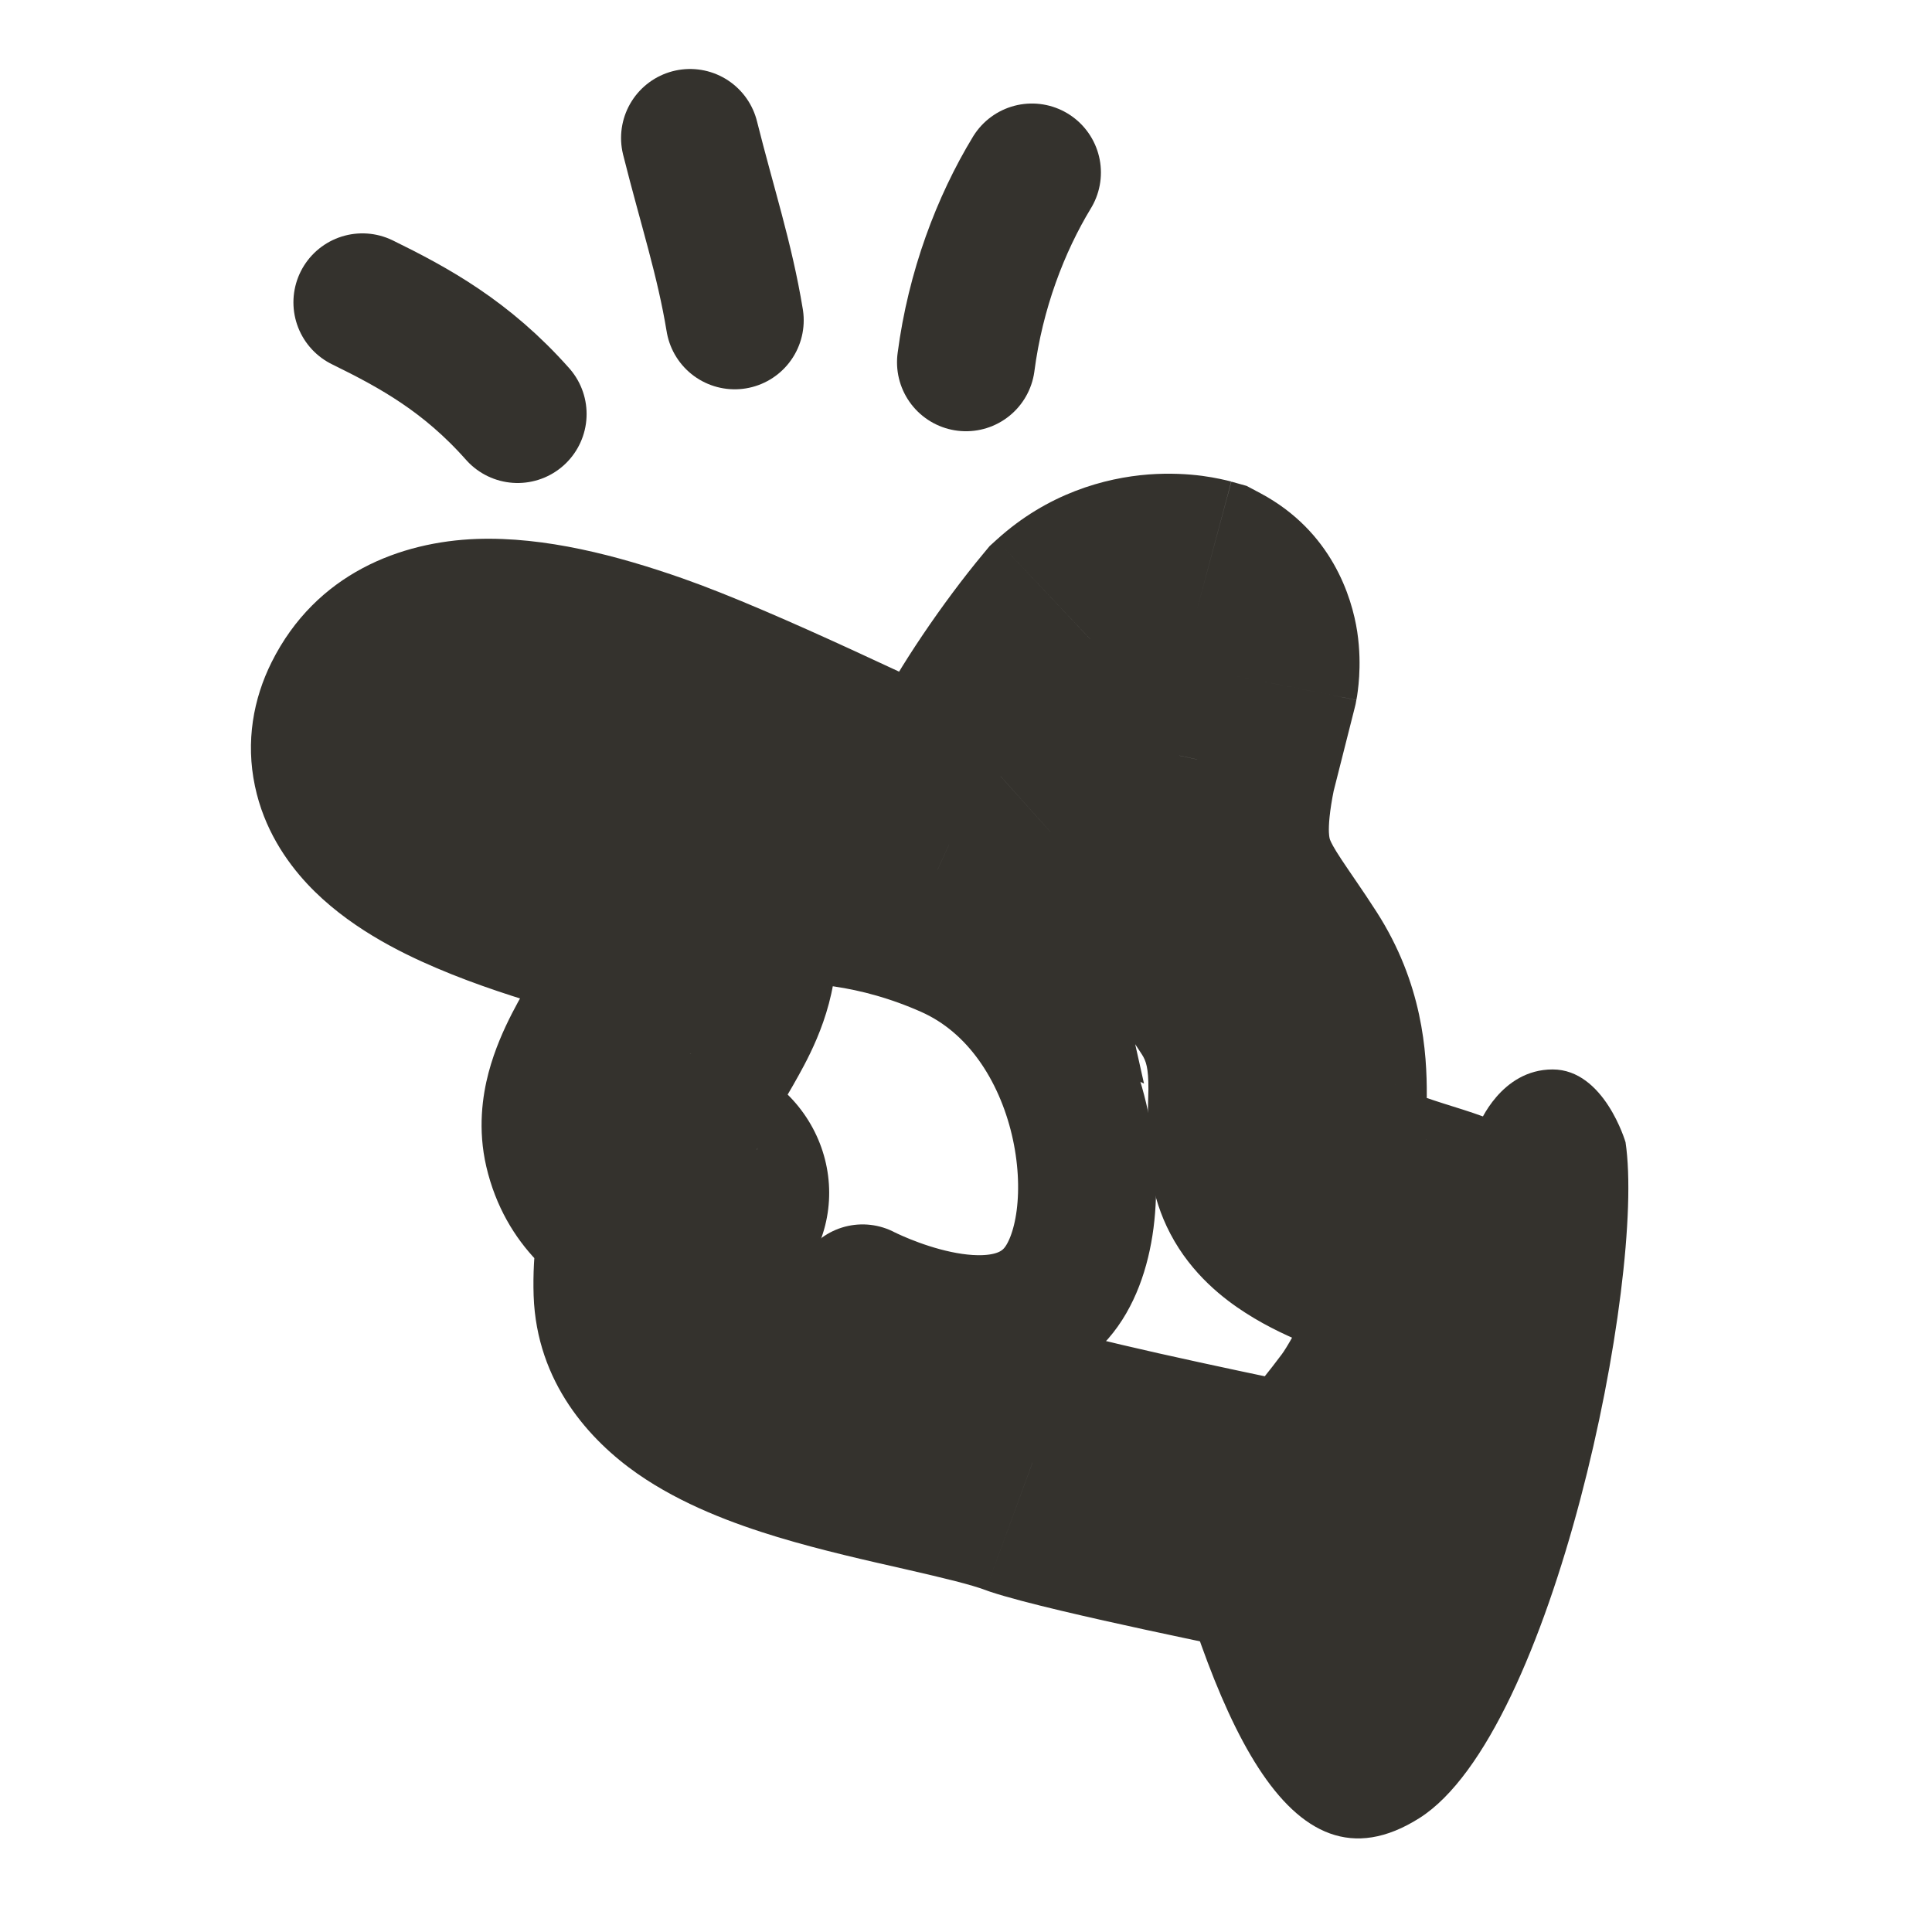 <svg width="24" height="24" viewBox="0 0 24 24" fill="none" xmlns="http://www.w3.org/2000/svg">
<mask id="mask0_0_6475" style="mask-type:luminance" maskUnits="userSpaceOnUse" x="0" y="0" width="24" height="24">
<path d="M24 24L0 24L-2.09815e-06 0L24 -2.09815e-06L24 24Z" fill="white"/>
</mask>
<g mask="url(#mask0_0_6475)">
<mask id="mask1_0_6475" style="mask-type:luminance" maskUnits="userSpaceOnUse" x="0" y="0" width="24" height="24">
<path d="M24 24L0 24L-2.09815e-06 0L24 -2.09815e-06L24 24Z" fill="white"/>
</mask>
<g mask="url(#mask1_0_6475)">
<path d="M17.634 22.584C19.296 21.529 20.446 15.873 20.193 14.189C20.193 14.189 19.929 13.285 19.287 13.285C18.644 13.285 18.376 13.963 18.376 13.963C18.376 13.963 17.279 18.019 16.287 18.476C15.294 18.933 14.332 18.476 14.332 18.476C15.06 21.239 15.972 23.638 17.634 22.584Z" fill="#34322D"/>
<path d="M14.877 9.435L13.181 9.07L13.189 9.033L13.198 8.997L14.877 9.435ZM15.149 8.357L16.849 8.696L16.84 8.746L16.828 8.795L15.149 8.357ZM14.857 7.618L15.296 5.983L15.486 6.036L15.661 6.129L14.857 7.618ZM13.567 7.964L12.221 6.871L12.294 6.783L12.379 6.706L13.567 7.964ZM12.429 9.642L13.983 10.415L13.835 10.712L13.582 10.93L12.429 9.642ZM11.786 10.499L13.474 10.165L14.211 13.46L11.085 12.04L11.786 10.499ZM8.572 14.785L8.531 13.086C9.107 13.083 9.652 13.363 9.984 13.832C10.316 14.301 10.392 14.897 10.187 15.422L8.572 14.785ZM12.828 18.164L12.303 19.774L12.274 19.764L12.244 19.753L12.828 18.164ZM15.857 18.857L16.175 17.192L16.224 17.202L16.273 17.215L15.857 18.857ZM18.212 15.657L18.879 14.102L19.953 14.564L19.94 15.709L18.212 15.657ZM13.198 8.997L13.47 7.918L16.828 8.795L16.555 9.874L13.198 8.997ZM15.149 8.357C13.448 8.017 13.448 8.017 13.448 8.018C13.448 8.018 13.448 8.019 13.448 8.019C13.448 8.02 13.447 8.021 13.447 8.022C13.447 8.023 13.447 8.025 13.447 8.026C13.446 8.03 13.445 8.033 13.445 8.036C13.444 8.042 13.443 8.048 13.442 8.053C13.44 8.064 13.439 8.074 13.437 8.084C13.435 8.102 13.433 8.12 13.432 8.137C13.431 8.166 13.429 8.216 13.44 8.285C13.457 8.398 13.561 8.844 14.053 9.107L15.661 6.129C16.544 6.602 16.794 7.417 16.86 7.847C16.894 8.074 16.892 8.27 16.884 8.404C16.88 8.474 16.873 8.535 16.867 8.583C16.864 8.607 16.861 8.629 16.858 8.648C16.856 8.657 16.855 8.666 16.853 8.674C16.852 8.678 16.852 8.682 16.851 8.686C16.851 8.688 16.851 8.689 16.85 8.691C16.85 8.692 16.85 8.693 16.85 8.694C16.85 8.694 16.849 8.695 16.849 8.695C16.849 8.696 16.849 8.696 15.149 8.357ZM14.857 7.618C14.418 9.253 14.419 9.253 14.42 9.254C14.42 9.254 14.421 9.254 14.421 9.254C14.422 9.254 14.423 9.255 14.424 9.255C14.426 9.255 14.428 9.256 14.43 9.256C14.434 9.258 14.438 9.259 14.442 9.259C14.449 9.261 14.456 9.263 14.463 9.265C14.476 9.268 14.487 9.271 14.498 9.273C14.518 9.277 14.533 9.279 14.545 9.281C14.567 9.284 14.584 9.284 14.601 9.283C14.647 9.28 14.713 9.259 14.755 9.221L12.379 6.706C13.012 6.13 13.724 5.936 14.266 5.894C14.532 5.874 14.761 5.889 14.932 5.911C15.019 5.923 15.093 5.936 15.154 5.949C15.184 5.955 15.211 5.961 15.235 5.967C15.247 5.97 15.258 5.973 15.268 5.975C15.273 5.977 15.278 5.978 15.283 5.979C15.285 5.98 15.287 5.98 15.289 5.981C15.29 5.981 15.291 5.982 15.293 5.982C15.293 5.982 15.294 5.982 15.294 5.982C15.295 5.983 15.296 5.983 14.857 7.618ZM14.912 9.056C14.522 9.524 14.127 10.127 13.983 10.415L10.874 8.869C11.159 8.3 11.71 7.484 12.221 6.871L14.912 9.056ZM13.582 10.93C13.413 11.075 13.334 11.16 13.314 11.186C13.303 11.199 13.352 11.143 13.403 11.026C13.448 10.925 13.572 10.601 13.474 10.165L10.098 10.833C9.978 10.298 10.123 9.86 10.223 9.632C10.33 9.387 10.469 9.192 10.576 9.058C10.791 8.788 11.056 8.544 11.275 8.354L13.582 10.93ZM9.411 13.793C9.379 13.657 9.302 13.501 9.172 13.366C9.053 13.24 8.93 13.175 8.852 13.142C8.777 13.111 8.718 13.1 8.681 13.094C8.661 13.091 8.639 13.089 8.616 13.088C8.604 13.087 8.591 13.086 8.577 13.086C8.57 13.086 8.563 13.086 8.555 13.086C8.551 13.086 8.547 13.086 8.543 13.086C8.541 13.086 8.539 13.086 8.537 13.086C8.536 13.086 8.535 13.086 8.534 13.086C8.534 13.086 8.533 13.086 8.532 13.086C8.532 13.086 8.531 13.086 8.572 14.785C8.612 16.485 8.612 16.485 8.611 16.485C8.611 16.485 8.61 16.485 8.609 16.485C8.608 16.485 8.607 16.485 8.606 16.485C8.604 16.485 8.601 16.485 8.599 16.485C8.594 16.485 8.589 16.485 8.584 16.485C8.574 16.484 8.563 16.484 8.55 16.484C8.526 16.483 8.498 16.482 8.467 16.48C8.405 16.476 8.328 16.469 8.24 16.456C8.069 16.432 7.826 16.381 7.559 16.269C6.983 16.03 6.274 15.489 6.041 14.492L9.411 13.793ZM8.572 14.785C10.187 15.422 10.187 15.422 10.187 15.422C10.187 15.422 10.187 15.421 10.187 15.421C10.188 15.42 10.188 15.42 10.188 15.419C10.188 15.419 10.188 15.418 10.189 15.417C10.189 15.416 10.19 15.415 10.19 15.414C10.191 15.411 10.192 15.409 10.192 15.408C10.193 15.406 10.193 15.405 10.193 15.407C10.192 15.409 10.188 15.419 10.183 15.435C10.172 15.468 10.156 15.523 10.139 15.592C10.104 15.742 10.08 15.906 10.085 16.047L6.629 16.095C6.611 15.557 6.695 15.079 6.772 14.755C6.812 14.588 6.853 14.448 6.887 14.346C6.903 14.294 6.918 14.252 6.93 14.218C6.936 14.202 6.941 14.188 6.946 14.176C6.948 14.17 6.95 14.165 6.952 14.16C6.953 14.158 6.953 14.156 6.954 14.154C6.955 14.153 6.955 14.152 6.955 14.151C6.956 14.151 6.956 14.15 6.956 14.15C6.956 14.15 6.956 14.149 6.956 14.15C6.956 14.149 6.956 14.148 8.572 14.785ZM14.539 15.327C14.285 14.845 14.261 14.372 14.256 14.137C14.253 14.005 14.257 13.877 14.26 13.784C14.263 13.68 14.265 13.607 14.266 13.532C14.267 13.262 14.236 13.179 14.186 13.1L17.1 11.327C17.671 12.216 17.727 13.069 17.724 13.616C17.723 13.743 17.719 13.868 17.716 13.951C17.713 14.046 17.712 14.096 17.713 14.132C17.715 14.233 17.731 14.055 17.605 13.814L14.539 15.327ZM14.186 13.1C14.013 12.831 13.973 12.789 13.773 12.486C13.625 12.262 13.443 11.967 13.302 11.607C12.989 10.811 12.991 10.002 13.181 9.07L16.572 9.801C16.513 10.09 16.505 10.253 16.508 10.337C16.511 10.405 16.52 10.426 16.524 10.436C16.535 10.463 16.562 10.523 16.664 10.677C16.716 10.756 16.771 10.835 16.849 10.95C16.923 11.058 17.009 11.185 17.1 11.327L14.186 13.1ZM13.352 16.555C13.538 16.617 14.184 16.768 14.908 16.925C15.243 16.998 15.56 17.065 15.794 17.114C15.911 17.138 16.007 17.158 16.073 17.172C16.107 17.178 16.132 17.184 16.15 17.187C16.158 17.189 16.165 17.19 16.169 17.191C16.171 17.192 16.173 17.192 16.174 17.192C16.174 17.192 16.175 17.192 16.175 17.192C16.175 17.192 16.175 17.192 16.175 17.192C16.175 17.192 16.175 17.192 15.857 18.857C15.539 20.521 15.539 20.521 15.539 20.52C15.539 20.52 15.539 20.521 15.539 20.52C15.538 20.52 15.537 20.52 15.537 20.52C15.535 20.52 15.533 20.52 15.531 20.519C15.526 20.518 15.519 20.517 15.509 20.515C15.491 20.511 15.464 20.505 15.429 20.498C15.36 20.484 15.261 20.464 15.141 20.439C14.9 20.388 14.572 20.319 14.224 20.244C13.583 20.105 12.713 19.91 12.303 19.774L13.352 16.555ZM17.605 13.814C17.53 13.673 17.448 13.583 17.401 13.539C17.377 13.515 17.357 13.499 17.345 13.49C17.333 13.48 17.326 13.476 17.326 13.475C17.325 13.475 17.329 13.478 17.339 13.483C17.348 13.489 17.362 13.495 17.38 13.504C17.416 13.522 17.463 13.543 17.523 13.566C17.645 13.614 17.784 13.661 17.941 13.711C18.002 13.73 18.111 13.765 18.176 13.785C18.25 13.809 18.345 13.84 18.437 13.874L17.266 17.05C17.218 17.032 17.145 17.01 16.933 16.943C16.759 16.887 16.525 16.811 16.285 16.716C16.052 16.623 15.757 16.492 15.474 16.31C15.211 16.142 14.804 15.833 14.539 15.327L17.605 13.814ZM18.437 13.874C18.501 13.898 18.562 13.922 18.619 13.946C18.675 13.969 18.742 13.998 18.814 14.034C18.879 14.067 18.992 14.128 19.116 14.221C19.183 14.27 19.26 14.335 19.339 14.417C19.422 14.503 19.494 14.595 19.557 14.692C19.617 14.786 19.655 14.865 19.669 14.893C19.672 14.9 19.674 14.905 19.675 14.906C19.675 14.908 19.674 14.904 19.672 14.899C19.667 14.89 19.655 14.865 19.639 14.835C19.603 14.766 19.551 14.678 19.477 14.583C19.405 14.491 19.329 14.414 19.258 14.351C19.127 14.236 19.011 14.17 18.965 14.145C18.937 14.13 18.916 14.119 18.903 14.113C18.89 14.107 18.881 14.103 18.879 14.102L17.544 17.212C17.488 17.188 17.414 17.154 17.333 17.11C17.258 17.069 17.123 16.99 16.979 16.864C16.902 16.796 16.822 16.714 16.746 16.616C16.669 16.517 16.614 16.425 16.576 16.352C16.558 16.319 16.545 16.292 16.54 16.281C16.538 16.278 16.537 16.275 16.537 16.274C16.536 16.273 16.536 16.272 16.536 16.272C16.535 16.271 16.537 16.275 16.54 16.281C16.552 16.305 16.587 16.38 16.645 16.469C16.704 16.562 16.774 16.649 16.851 16.73C16.925 16.807 16.996 16.866 17.055 16.91C17.163 16.991 17.253 17.037 17.282 17.052C17.318 17.07 17.338 17.078 17.329 17.074C17.323 17.072 17.304 17.064 17.266 17.05L18.437 13.874ZM19.94 15.709C19.933 16.381 19.662 17.09 19.47 17.529C19.259 18.014 18.979 18.53 18.721 18.873L15.924 16.822C15.974 16.756 16.135 16.489 16.289 16.137C16.361 15.973 16.416 15.824 16.451 15.704C16.492 15.566 16.483 15.543 16.483 15.605L19.94 15.709ZM18.721 18.873C18.362 19.352 17.955 19.858 17.465 20.182C17.176 20.372 16.827 20.524 16.415 20.574C16.018 20.622 15.678 20.56 15.441 20.498L16.273 17.215C16.26 17.212 16.124 17.177 15.928 17.2C15.718 17.226 15.569 17.302 15.498 17.349C15.447 17.383 15.46 17.386 15.549 17.288C15.634 17.195 15.754 17.049 15.924 16.822L18.721 18.873ZM10.085 16.047C10.072 15.67 9.821 15.505 9.883 15.548C9.972 15.61 10.195 15.719 10.618 15.847C11.024 15.97 11.471 16.07 11.965 16.183C12.404 16.283 12.964 16.41 13.411 16.576L12.244 19.753C12.062 19.685 11.755 19.61 11.245 19.493C10.791 19.39 10.208 19.26 9.659 19.094C9.129 18.933 8.473 18.694 7.916 18.305C7.331 17.896 6.666 17.176 6.629 16.095L10.085 16.047ZM6.484 9.772C6.55 9.639 6.61 9.409 6.552 9.137C6.5 8.89 6.381 8.748 6.345 8.709C6.31 8.673 6.394 8.761 6.746 8.911C7.054 9.043 7.418 9.159 7.779 9.265C7.974 9.323 8.102 9.358 8.277 9.409C8.401 9.445 8.602 9.503 8.77 9.571L7.516 12.714C7.543 12.725 7.518 12.714 7.357 12.667C7.246 12.635 7.03 12.574 6.847 12.521C6.453 12.405 5.927 12.241 5.422 12.025C4.961 11.829 4.306 11.504 3.817 10.98C3.554 10.698 3.278 10.294 3.167 9.765C3.05 9.212 3.147 8.681 3.374 8.226L6.484 9.772ZM8.77 9.571C9.135 9.717 9.54 9.953 9.863 10.342C10.206 10.755 10.362 11.228 10.385 11.676C10.425 12.433 10.076 13.078 9.923 13.355C9.827 13.53 9.719 13.708 9.642 13.836C9.556 13.98 9.497 14.081 9.454 14.166C9.317 14.434 9.509 14.212 9.411 13.793L6.041 14.492C5.933 14.027 5.993 13.614 6.069 13.325C6.146 13.034 6.262 12.781 6.359 12.591C6.458 12.398 6.568 12.213 6.653 12.071C6.748 11.912 6.815 11.802 6.874 11.695C6.932 11.588 6.953 11.538 6.957 11.527C6.963 11.509 6.923 11.609 6.932 11.784C6.943 11.994 7.022 12.245 7.2 12.46C7.359 12.651 7.513 12.713 7.516 12.714L8.77 9.571ZM11.085 12.04C9.984 11.539 8.346 10.725 7.376 10.384L8.482 7.186C9.651 7.596 11.621 8.566 12.486 8.959L11.085 12.04ZM7.376 10.384C7.052 10.271 6.779 10.193 6.555 10.146C6.326 10.097 6.186 10.089 6.116 10.092C6.047 10.095 6.102 10.105 6.211 10.046C6.34 9.977 6.436 9.868 6.484 9.772L3.374 8.226C3.927 7.12 4.983 6.729 5.922 6.695C6.771 6.665 7.673 6.902 8.482 7.186L7.376 10.384Z" fill="#34322D"/>
<path d="M7.715 11.999C8.302 11.43 10.006 10.996 11.787 11.785C13.568 12.574 13.872 15.206 13.12 16.067C12.369 16.928 10.715 16.067 10.715 16.067" stroke="#34322D" stroke-width="1.714" stroke-linecap="round" stroke-linejoin="round"/>
<path d="M6.43 5.143C5.794 4.426 5.145 4.071 4.502 3.756" stroke="#34322D" stroke-width="1.714" stroke-miterlimit="10" stroke-linecap="round"/>
<path d="M9.127 3.979C9.001 3.214 8.787 2.571 8.572 1.714" stroke="#34322D" stroke-width="1.714" stroke-miterlimit="10" stroke-linecap="round"/>
<path d="M12 4.5C12.117 3.603 12.429 2.785 12.819 2.143" stroke="#34322D" stroke-width="1.714" stroke-miterlimit="10" stroke-linecap="round"/>
</g>
</g>
</svg>
